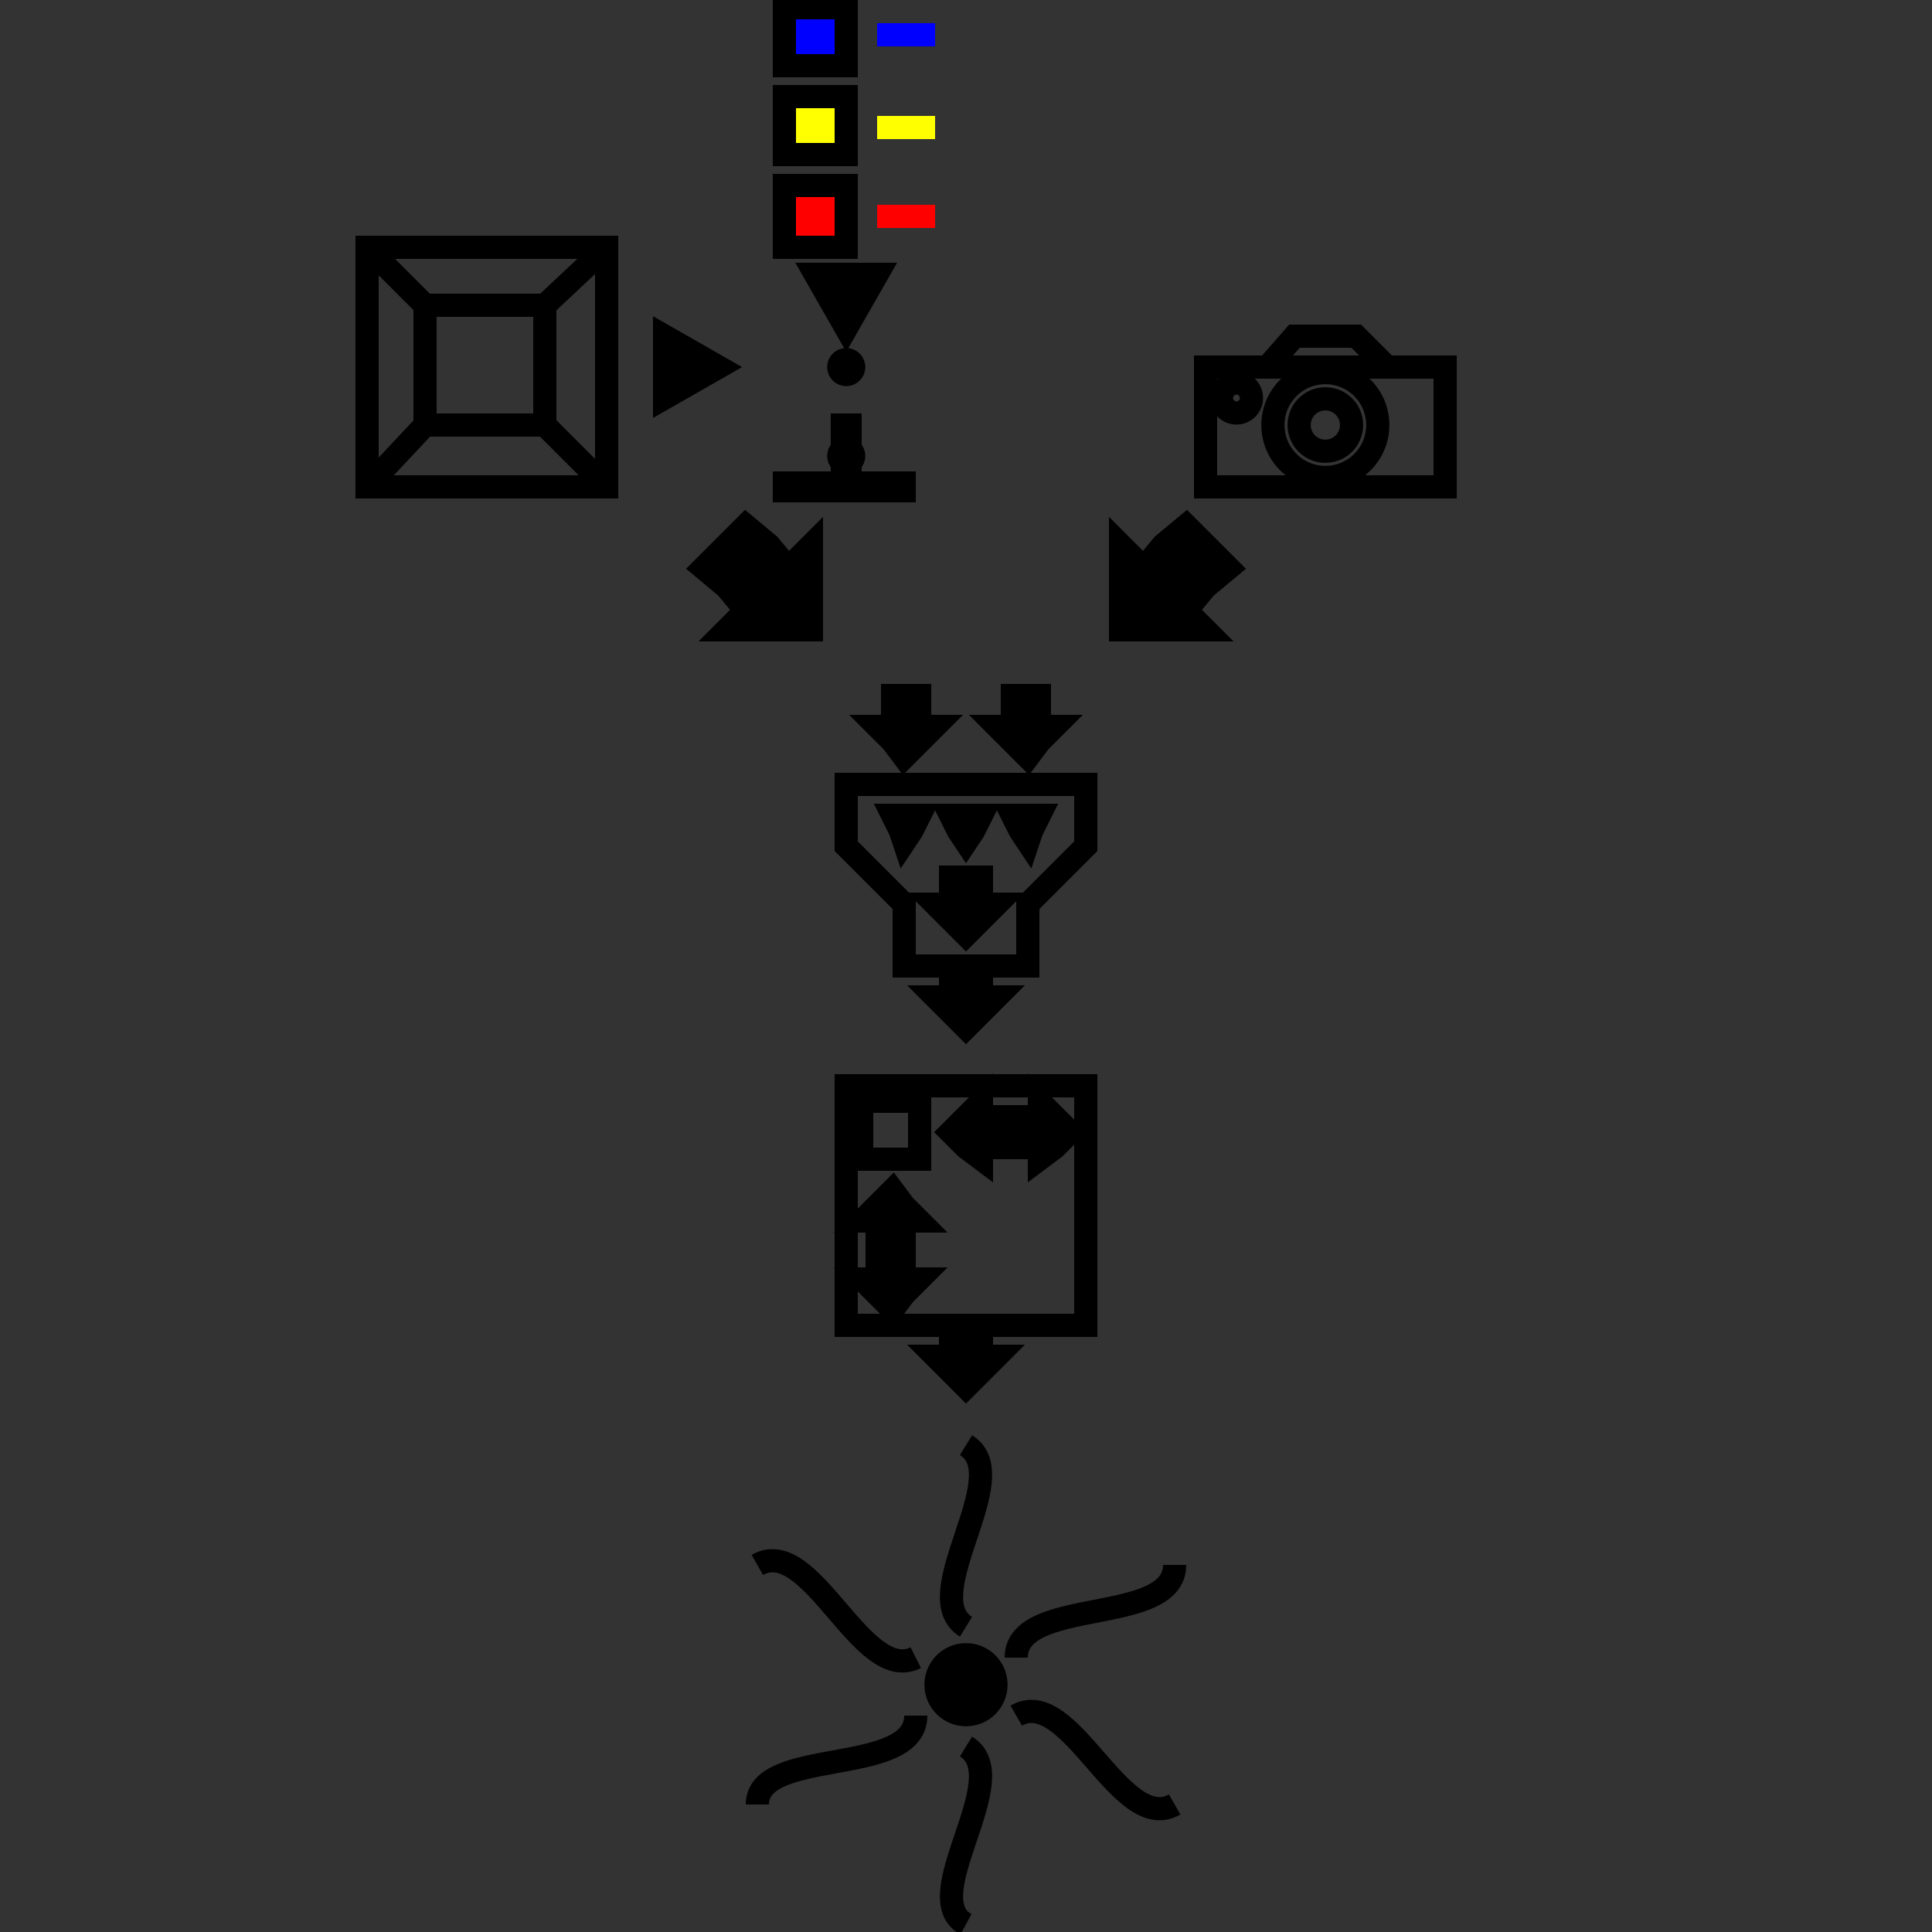 <svg width="500" height="500" viewbox = "0 0 500 500"  xmlns="http://www.w3.org/2000/svg">

<rect width="100%" height="100%" fill="#333333" stroke="none"/>

<!--
<json>
{
    "imgurl": "",
    "imgw": 4.743971328437736,
    "imgleft": -2.2873205904167726,
    "imgtop": -3.171985664218851,
    "imgangle": 0,
    "svgwidth": 500,
    "svgheight": 500,
    "unit": 62.0921323059155,
    "x0": 684,
    "y0": 399,
    "x0rel": 0,
    "y0rel": 0,
    "glyph": "0336,0223,0330,0330,0330,0332,0330,0224,0333,0333,0333,0331,0331,0331,0331,0331,0331,0332,0332,0226,0330,0330,0330,0330,0330,0330,0333,0330,0330,0330,0332,0332,0331,0332,0332,0331,0332,0227,0330,0333,0333,0333,0337,0231,0333,0331,0333,0336,0225,0337,0337,0331,0331,0331,0332,0336,0330,0336,0333,0337,0234,0333,0333,0330,0336,0335,0335,0333,0333,0331,0333,0333,0336,0220,0331,0331,0331,0331,0331,0331,0220,0337,0337,0331,0332,0336,0331,0336,0331,0335,0350,0334,0337,0304,0220,0336,0350,0334,0335,0335,0335,0335,0304,0332,0332,0332,0332,0332,0332,0332,0332,0335,0337,0350,0335,0220,0350,0334,0304,0334,0330,0332,0336,0330,0335,0330,0337,0222,0330,0333,0335,0331,0331,0336,0336,0330,0332,0332,0337,0337,0222,",
    "table": []
}
</json>
-->
	<path d = "M250 250 L266 250 L266 234 L281 219 L281 203 L266 203 L250 203 L234 203 L219 203 L219 219 L234 234 L234 250 L250 250 Z" stroke = "black" stroke-width = "6" fill = "none" />	<path d = "M234 180 L238 180 L238 184 L238 188 L242 188 L238 192 L234 196 L231 192 L227 188 L231 188 L231 184 L231 180 L234 180 Z" stroke = "black" stroke-width = "6" fill = "black" />	<path d = "M266 180 L269 180 L269 184 L269 188 L273 188 L269 192 L266 196 L262 192 L258 188 L262 188 L262 184 L262 180 L266 180 Z" stroke = "black" stroke-width = "6" fill = "black" />	<path d = "M250 227 L254 227 L254 231 L254 234 L258 234 L254 238 L250 242 L246 238 L242 234 L246 234 L246 231 L246 227 L250 227 Z" stroke = "black" stroke-width = "6" fill = "black" />	<path d = "M250 211 L246 211 L248 215 L250 218 L252 215 L254 211 L250 211 Z" stroke = "black" stroke-width = "6" fill = "black" />	<path d = "M234 211 L231 211 L233 215 L234 218 L236 215 L238 211 L234 211 Z" stroke = "black" stroke-width = "6" fill = "black" />	<path d = "M266 211 L262 211 L264 215 L266 218 L267 215 L269 211 L266 211 Z" stroke = "black" stroke-width = "6" fill = "black" />    <circle cx="219" cy = "118" r = "1.94" stroke = "black" stroke-width = "6" fill = "black" />
    <circle cx="219" cy = "95" r = "1.94" stroke = "black" stroke-width = "6" fill = "black" />
	<path d = "M219 126 L218 126 L218 110 L220 110 L220 126 L219 126 Z" stroke = "black" stroke-width = "6" fill = "black" />	<path d = "M219 126 L219 125 L234 125 L234 127 L219 127 L219 126 Z" stroke = "black" stroke-width = "6" fill = "black" />	<path d = "M219 126 L219 127 L203 127 L203 125 L219 125 L219 126 Z" stroke = "black" stroke-width = "6" fill = "black" />	<path d = "M262 293 L262 297 L258 297 L254 297 L254 300 L250 297 L246 293 L250 289 L254 285 L254 289 L258 289 L262 289 L262 293 Z" stroke = "black" stroke-width = "6" fill = "black" />	<path d = "M262 293 L262 289 L266 289 L269 289 L269 285 L273 289 L277 293 L273 297 L269 300 L269 297 L266 297 L262 297 L262 293 Z" stroke = "black" stroke-width = "6" fill = "black" />	<path d = "M231 324 L234 324 L234 328 L234 331 L238 331 L234 335 L231 339 L227 335 L223 331 L227 331 L227 328 L227 324 L231 324 Z" stroke = "black" stroke-width = "6" fill = "black" />	<path d = "M231 324 L227 324 L227 320 L227 316 L223 316 L227 312 L231 308 L234 312 L238 316 L234 316 L234 320 L234 324 L231 324 Z" stroke = "black" stroke-width = "6" fill = "black" />	<path d = "M238 300 L238 285 L223 285 L223 300 L238 300 Z" stroke = "black" stroke-width = "6" fill = "none" />	<path d = "M281 343 L281 281 L219 281 L219 343 L281 343 Z" stroke = "black" stroke-width = "6" fill = "none" />	<path d = "M141 110 L141 79 L110 79 L110 110 L141 110 Z" stroke = "black" stroke-width = "6" fill = "none" />	<path d = "M157 126 L157 64 L95 64 L95 126 L157 126 Z" stroke = "black" stroke-width = "6" fill = "none" />    <line x1="157" y1="126" x2="141" y2="110" style="stroke:black;stroke-width:6" />
    <line x1="157" y1="64" x2="141" y2="79" style="stroke:black;stroke-width:6" />
    <line x1="95" y1="64" x2="110" y2="79" style="stroke:black;stroke-width:6" />
    <line x1="95" y1="126" x2="110" y2="110" style="stroke:black;stroke-width:6" />
	<path d = "M219 64 L219 48 L203 48 L203 64 L219 64 Z" stroke = "red" stroke-width = "6" fill = "red" />	<path d = "M219 64 L219 48 L203 48 L203 64 L219 64 Z" stroke = "black" stroke-width = "6" fill = "none" />	<path d = "M219 40 L219 25 L203 25 L203 40 L219 40 Z" stroke = "yellow" stroke-width = "6" fill = "yellow" />	<path d = "M219 40 L219 25 L203 25 L203 40 L219 40 Z" stroke = "black" stroke-width = "6" fill = "none" />	<path d = "M219 17 L219 2 L203 2 L203 17 L219 17 Z" stroke = "blue" stroke-width = "6" fill = "blue" />	<path d = "M219 17 L219 2 L203 2 L203 17 L219 17 Z" stroke = "black" stroke-width = "6" fill = "none" />    <line x1="227" y1="9" x2="242" y2="9" style="stroke:blue;stroke-width:6" />
    <line x1="227" y1="33" x2="242" y2="33" style="stroke:yellow;stroke-width:6" />
    <line x1="227" y1="56" x2="242" y2="56" style="stroke:red;stroke-width:6" />
	<path d = "M312 126 L312 95 L343 95 L374 95 L374 126 L343 126 L312 126 Z" stroke = "black" stroke-width = "6" fill = "none" />    <circle cx="343" cy = "110" r = "13.568" stroke = "black" stroke-width = "6" fill = "none" />
    <circle cx="343" cy = "110" r = "6.784" stroke = "black" stroke-width = "6" fill = "none" />
    <circle cx="320" cy = "103" r = "3.881" stroke = "black" stroke-width = "6" fill = "none" />
	<path d = "M328 95 L335 87 L343 87 L351 87 L359 95 " stroke = "black" stroke-width = "6" fill = "none" /><path    d = "M250,421 C237,413 263,382 250,374" fill = "none" stroke-width = "6" stroke = "black" /><path    d = "M263,429 C263,413 304,421 304,405" fill = "none" stroke-width = "6" stroke = "black" /><path    d = "M263,444 C277,436 290,475 304,467" fill = "none" stroke-width = "6" stroke = "black" /><path    d = "M250,452 C263,460 237,491 250,498" fill = "none" stroke-width = "6" stroke = "black" /><path    d = "M237,444 C237,460 196,452 196,467" fill = "none" stroke-width = "6" stroke = "black" /><path    d = "M237,429 C223,436 210,397 196,405" fill = "none" stroke-width = "6" stroke = "black" />    <circle cx="250" cy = "436" r = "7.762" stroke = "black" stroke-width = "6" fill = "black" />
	<path d = "M250 343 L254 343 L254 347 L254 351 L258 351 L254 355 L250 359 L246 355 L242 351 L246 351 L246 347 L246 343 L250 343 Z" stroke = "black" stroke-width = "6" fill = "black" />	<path d = "M250 250 L254 250 L254 254 L254 258 L258 258 L254 262 L250 266 L246 262 L242 258 L246 258 L246 254 L246 250 L250 250 Z" stroke = "black" stroke-width = "6" fill = "black" />	<path d = "M312 141 L318 147 L312 152 L307 158 L312 163 L301 163 L290 163 L290 152 L290 141 L296 147 L301 141 L307 136 L312 141 Z" stroke = "black" stroke-width = "6" fill = "black" />	<path d = "M188 141 L193 136 L199 141 L204 147 L210 141 L210 152 L210 163 L199 163 L188 163 L193 158 L188 152 L182 147 L188 141 Z" stroke = "black" stroke-width = "6" fill = "black" />	<path d = "M172 95 L172 103 L179 99 L186 95 L179 91 L172 87 L172 95 Z" stroke = "black" stroke-width = "6" fill = "black" />	<path d = "M219 71 L211 71 L215 78 L219 85 L223 78 L227 71 L219 71 Z" stroke = "black" stroke-width = "6" fill = "black" /></svg>